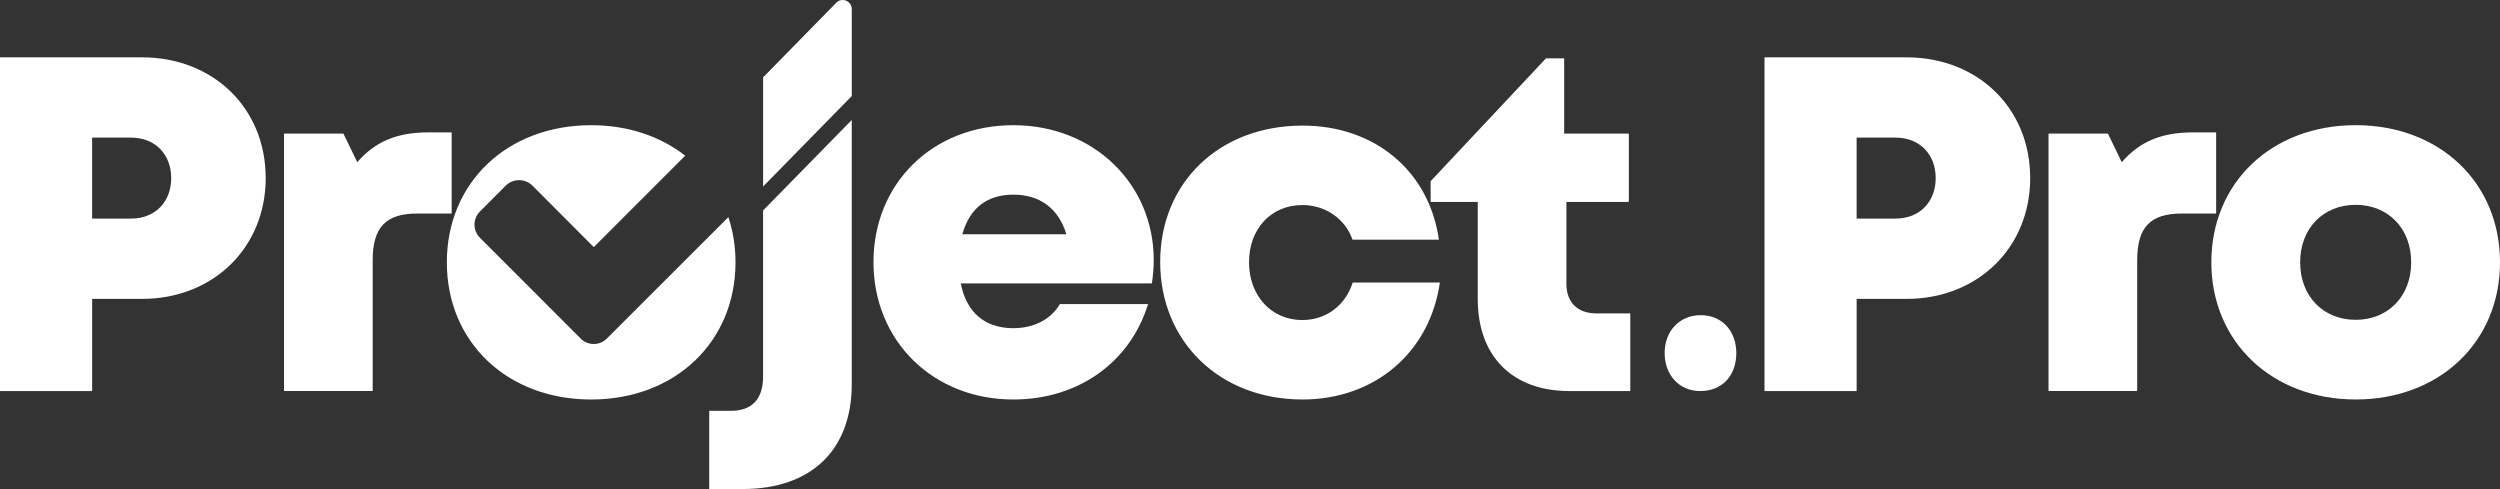 <?xml version="1.0" encoding="UTF-8"?>
<svg id="Layer_2" data-name="Layer 2" xmlns="http://www.w3.org/2000/svg" viewBox="0 0 982.66 192.23">
  <rect x="0" y="0" width="982.66" height="192.23" fill="#333333" stroke="none"/>
  <defs>
    <style>
      .cls-1 {
        fill: #fff;
      }
    </style>
  </defs>
  <g id="Layer_1-2" data-name="Layer 1">
    <g>
      <path class="cls-1" d="M798,69.93c0,27.51-20.71,47.55-48.59,47.55h-19.63v36.23h-36.22V22.54h55.84c27.88,0,48.59,19.88,48.59,47.39ZM760.85,70.01c0-9.32-6.27-15.92-15.78-15.92h-15.3v31.83h15.3c9.51,0,15.78-6.59,15.78-15.92ZM871.09,52.04v31.89h-13.53c-12.34,0-17.51,5.41-17.51,18.32v51.45h-34.85V52.52h23.35l5.44,11.23c7.14-8.25,15.83-11.71,27.87-11.71h9.23ZM869.2,103.11c0-31.37,23.74-53.91,56.73-53.91s56.73,22.54,56.73,53.91-23.85,53.91-56.73,53.91-56.73-22.65-56.73-53.91ZM925.93,125.71c12.71,0,21.82-9.22,21.82-22.6s-9.11-22.6-21.82-22.6-21.82,9.22-21.82,22.6,9.11,22.6,21.82,22.6h0Z"/>
      <path class="cls-1" d="M104.44,69.93c0,27.51-20.71,47.55-48.59,47.55h-19.63v36.23H0V22.54h55.84c27.88,0,48.59,19.88,48.59,47.39ZM67.29,70.01c0-9.32-6.27-15.92-15.78-15.92h-15.3v31.83h15.3c9.51,0,15.78-6.59,15.78-15.92ZM177.53,52.04v31.89h-13.53c-12.34,0-17.51,5.41-17.51,18.32v51.45h-34.85V52.52h23.35l5.44,11.23c7.14-8.25,15.83-11.71,27.87-11.71h9.23ZM278.78,161.48h8.57c8.23,0,12.59-4.68,12.59-13.39v-65.36l34.85-35.56v103.8c0,25.93-15.88,41.25-42.92,41.25h-13.1v-30.75ZM453.49,102.16c0,3.05-.27,6.1-.72,9.23h-75.13c2.28,11.61,9.65,17.61,20.66,17.61,8.14,0,14.94-3.57,18.29-9.49h34.68c-7.12,23.09-27.59,37.52-52.98,37.52-31.57,0-54.96-23.08-54.96-53.99s23.2-53.83,54.96-53.83,55.2,23.27,55.2,52.95h0ZM378.25,92.08h40.9c-3.06-10.11-10.35-15.57-20.86-15.57s-17.22,5.52-20.04,15.57ZM511.9,157.02c-32.45,0-55.87-22.73-55.87-54.04s23.31-53.61,55.98-53.61c28.44,0,49.76,17.93,53.57,44.84h-33.95c-2.93-8.26-10.65-13.61-19.73-13.61-12.25,0-20.96,9.31-20.96,22.49s8.82,22.71,20.96,22.71c9.35,0,16.93-5.73,19.81-14.76h34.25c-3.94,27.48-25.56,45.99-54.05,45.99h0ZM640.81,123.18v30.53h-23.98c-22.38,0-35.98-13.68-35.98-36.16v-38.18h-18.52v-8.15l45.33-48.28h7.16v29.58h25.42v26.84h-24.54v32.2c0,7.25,4.37,11.62,11.73,11.62h13.38ZM238.6,133c-1.35,1.42-3.23,2.22-5.2,2.21-1.97.02-3.87-.78-5.22-2.21l-39.45-39.47c-.06-.05-.11-.11-.17-.17-2.8-2.89-2.72-7.5.17-10.3l10.09-10.12c2.9-2.84,7.54-2.84,10.44,0l24.14,24.19,35.93-35.94c-9.72-7.59-22.46-11.98-36.96-11.98-32.99,0-56.73,22.54-56.73,53.91s23.74,53.91,56.73,53.91,56.73-22.65,56.73-53.91c0-6.32-.98-12.28-2.8-17.78l-47.7,47.66Z"/>
      <path class="cls-1" d="M299.95,30.42v42.89l34.85-35.56V3.56c0-3.18-3.86-4.76-6.09-2.49l-28.77,29.35Z"/>
      <path class="cls-1" d="M654.31,138.79c0-8.76,5.92-14.91,14.2-14.91s13.97,6.16,13.97,14.91-5.44,14.92-14.2,14.92c-8.29,0-13.97-6.39-13.97-14.92Z"/>
    </g>
  </g>
</svg>